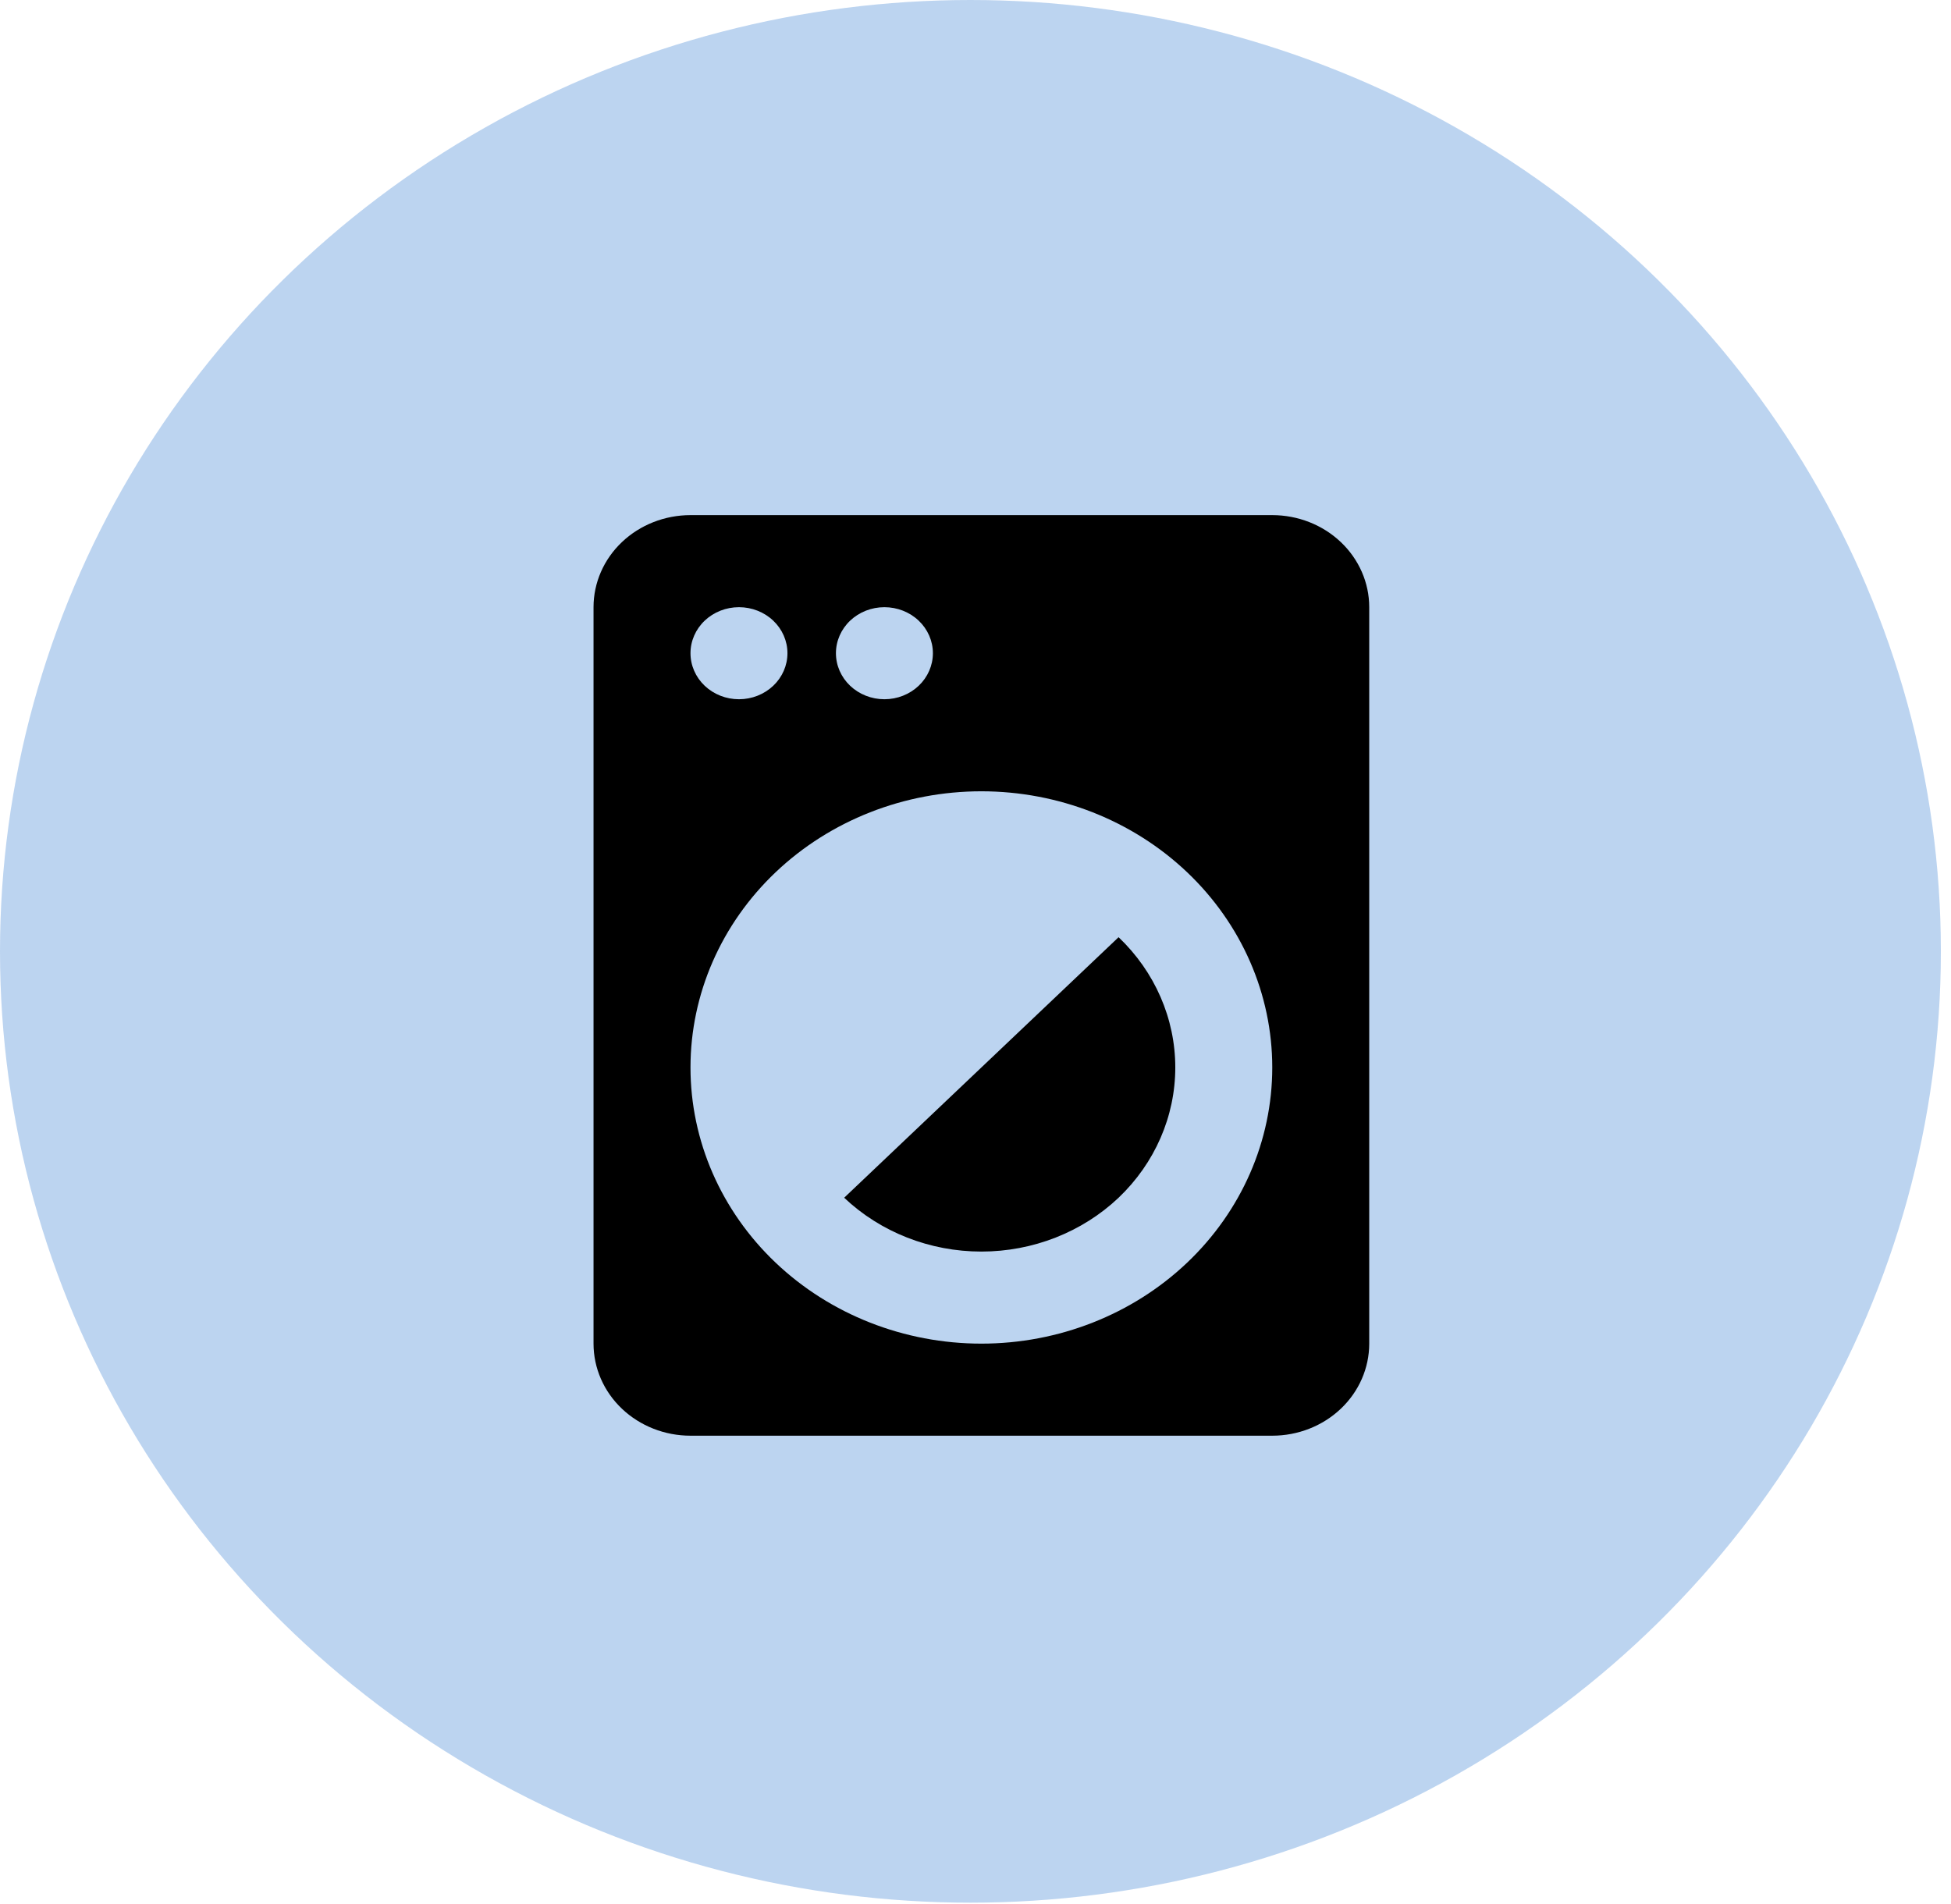 <svg width="166" height="162" viewBox="0 0 166 162" fill="none" xmlns="http://www.w3.org/2000/svg">
<ellipse cx="82.569" cy="80.952" rx="82.569" ry="80.952" fill="#347DD2" fill-opacity="0.33"/>
<path d="M95.174 79.749C98.264 82.692 99.999 86.678 99.999 90.833C99.999 94.989 98.264 98.975 95.174 101.918C92.075 104.852 87.877 106.499 83.5 106.499C79.123 106.499 74.925 104.852 71.826 101.918L95.174 79.749ZM58.75 43.833H108.25C110.438 43.833 112.536 44.659 114.084 46.128C115.631 47.597 116.5 49.589 116.5 51.667V114.333C116.5 116.411 115.631 118.403 114.084 119.872C112.536 121.341 110.438 122.167 108.25 122.167H58.75C56.562 122.167 54.464 121.341 52.916 119.872C51.369 118.403 50.5 116.411 50.5 114.333V51.667C50.5 49.589 51.369 47.597 52.916 46.128C54.464 44.659 56.562 43.833 58.75 43.833ZM62.875 51.667C61.781 51.667 60.732 52.079 59.958 52.814C59.185 53.548 58.75 54.545 58.75 55.583C58.75 56.622 59.185 57.618 59.958 58.353C60.732 59.087 61.781 59.5 62.875 59.5C63.969 59.5 65.018 59.087 65.792 58.353C66.565 57.618 67 56.622 67 55.583C67 54.545 66.565 53.548 65.792 52.814C65.018 52.079 63.969 51.667 62.875 51.667ZM75.25 51.667C74.156 51.667 73.107 52.079 72.333 52.814C71.56 53.548 71.125 54.545 71.125 55.583C71.125 56.622 71.56 57.618 72.333 58.353C73.107 59.087 74.156 59.5 75.25 59.5C76.344 59.5 77.393 59.087 78.167 58.353C78.94 57.618 79.375 56.622 79.375 55.583C79.375 54.545 78.94 53.548 78.167 52.814C77.393 52.079 76.344 51.667 75.25 51.667ZM83.5 67.333C76.936 67.333 70.641 69.809 65.999 74.216C61.358 78.624 58.75 84.601 58.75 90.833C58.75 97.066 61.358 103.043 65.999 107.45C70.641 111.857 76.936 114.333 83.5 114.333C90.064 114.333 96.359 111.857 101.001 107.45C105.642 103.043 108.25 97.066 108.25 90.833C108.25 84.601 105.642 78.624 101.001 74.216C96.359 69.809 90.064 67.333 83.5 67.333Z" fill="black"/>
</svg>
